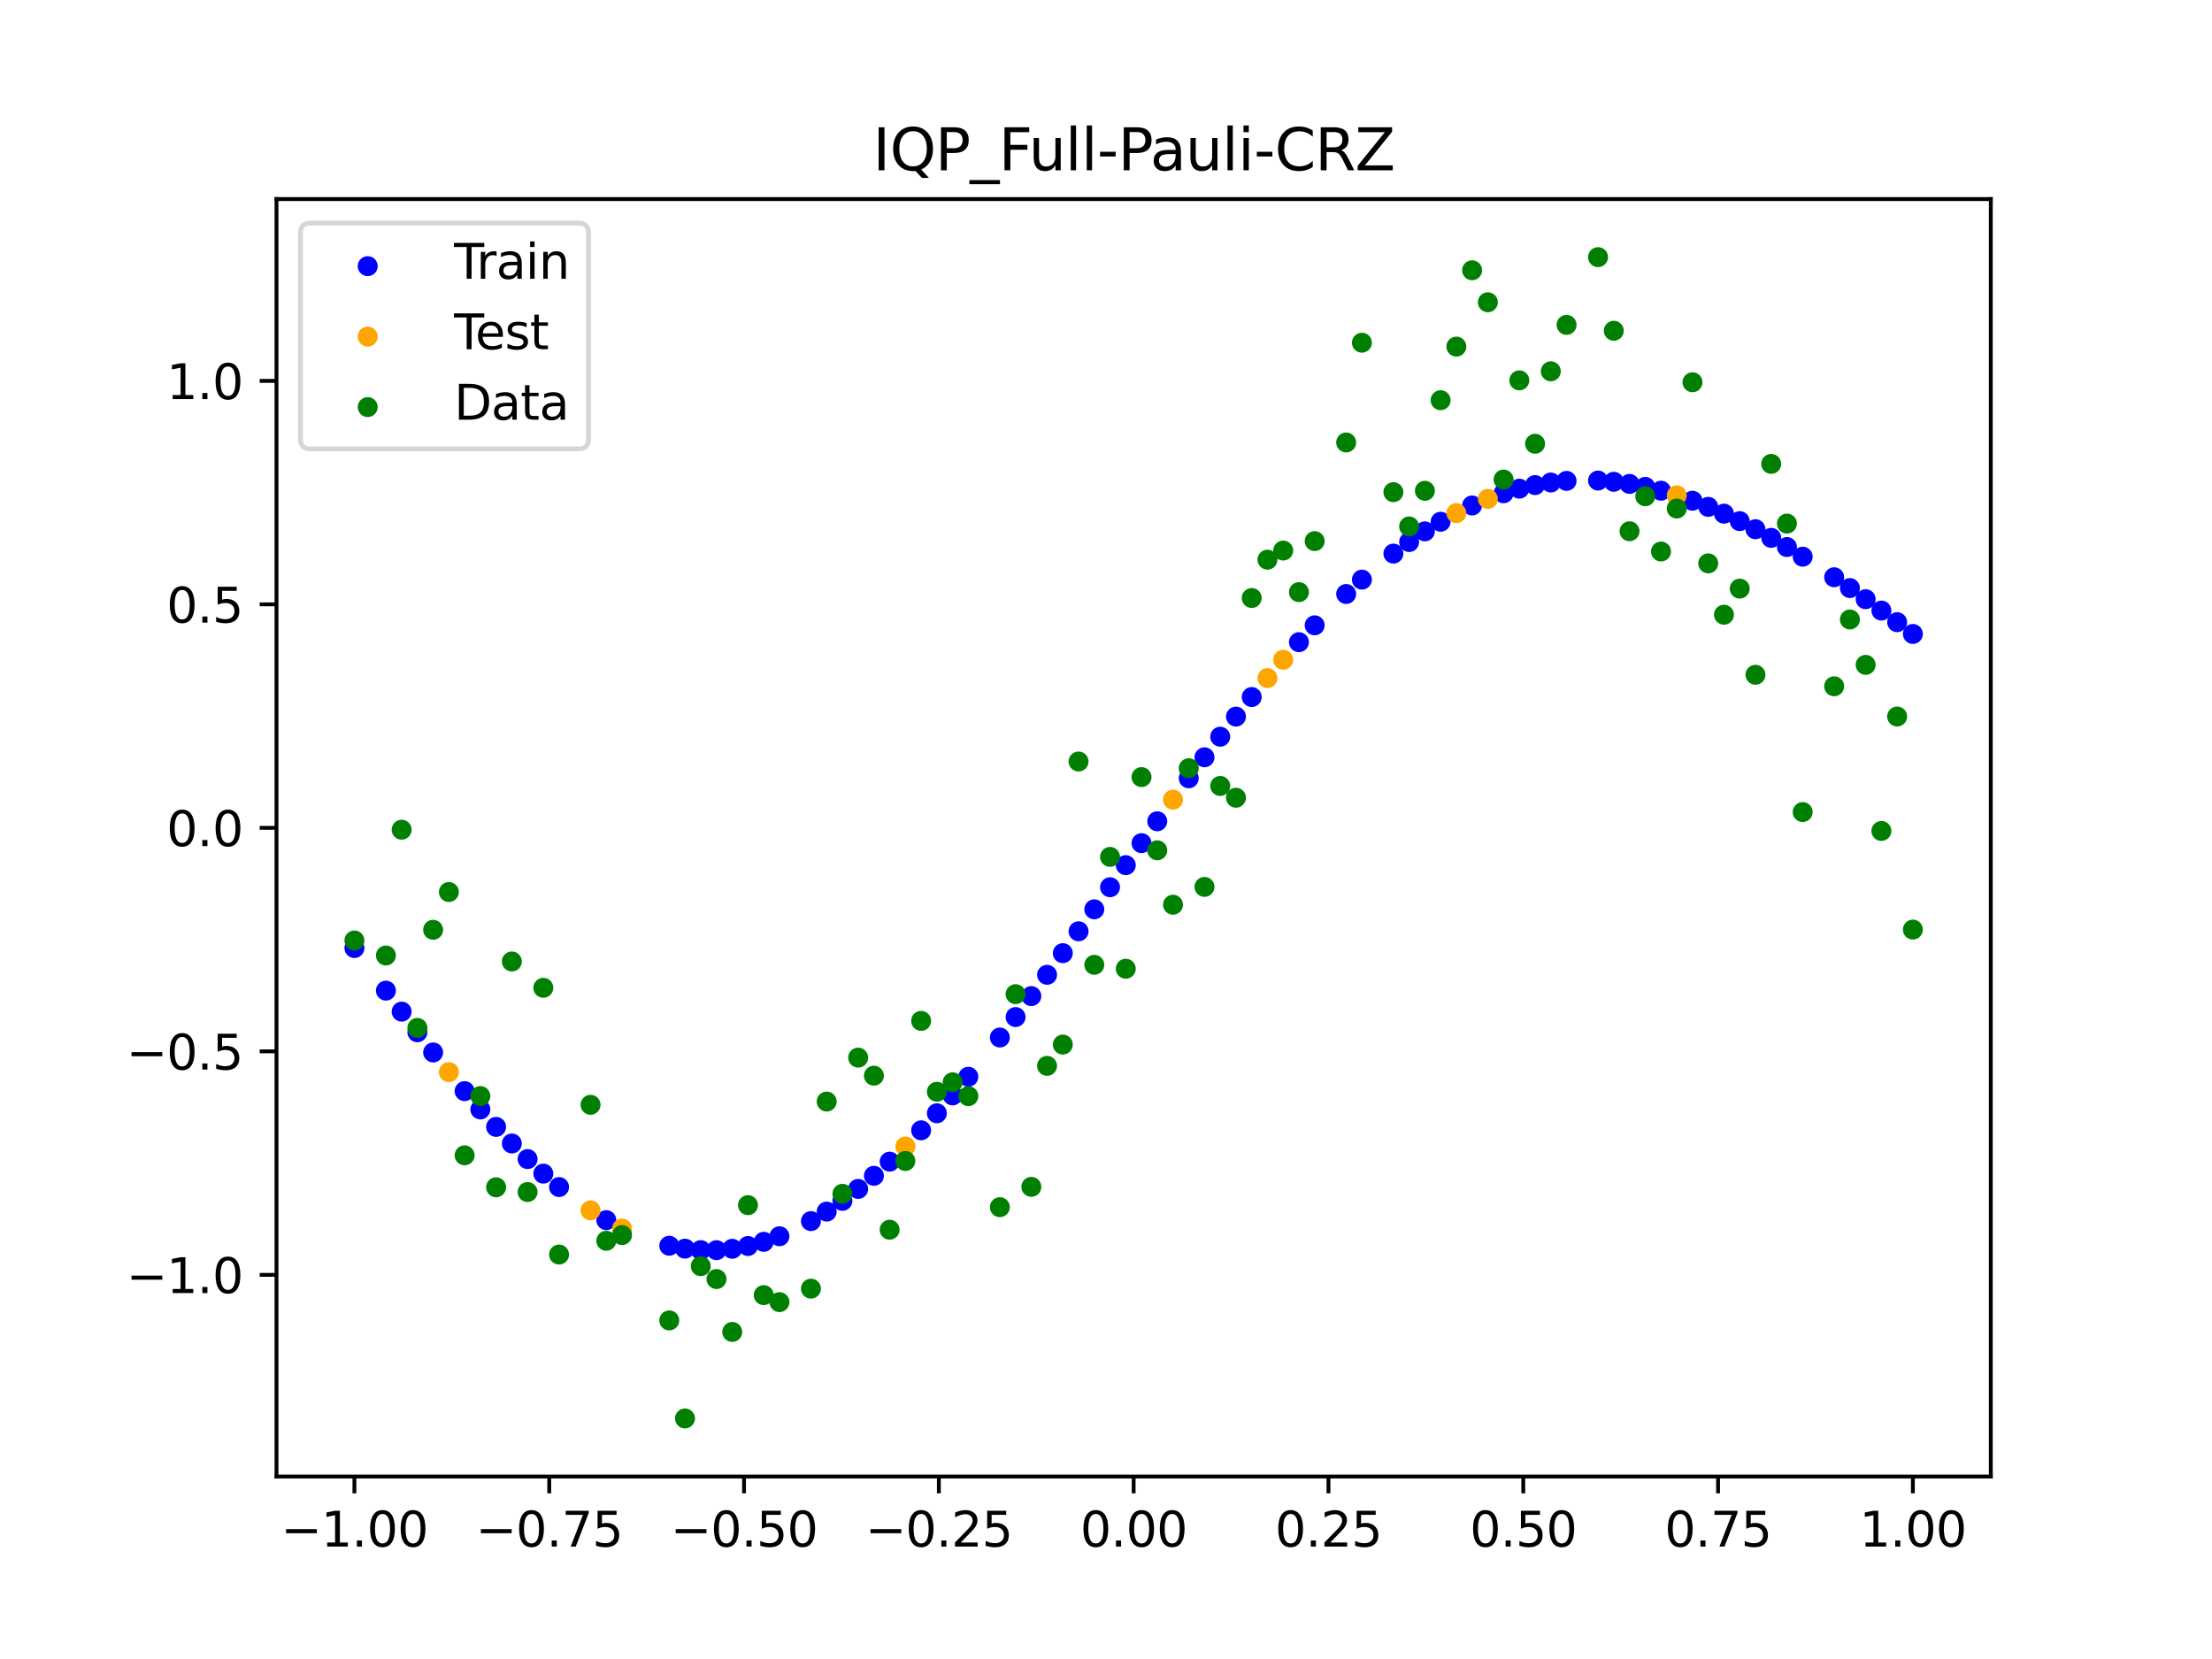 <?xml version="1.0" encoding="utf-8" standalone="no"?>
<!DOCTYPE svg PUBLIC "-//W3C//DTD SVG 1.1//EN"
  "http://www.w3.org/Graphics/SVG/1.1/DTD/svg11.dtd">
<svg xmlns:xlink="http://www.w3.org/1999/xlink" width="460.8pt" height="345.6pt" viewBox="0 0 460.8 345.6" xmlns="http://www.w3.org/2000/svg" version="1.1">
 <defs>
  <style type="text/css">*{stroke-linejoin: round; stroke-linecap: butt}</style>
 </defs>
 <g id="figure_1">
  <g id="patch_1">
   <path d="M 0 345.6 
L 460.8 345.6 
L 460.8 0 
L 0 0 
z
" style="fill: #ffffff"/>
  </g>
  <g id="axes_1">
   <g id="patch_2">
    <path d="M 57.6 307.584 
L 414.72 307.584 
L 414.72 41.472 
L 57.6 41.472 
z
" style="fill: #ffffff"/>
   </g>
   <g id="PathCollection_1">
    <defs>
     <path id="m064c0d315a" d="M 0 1.581 
C 0.419 1.581 0.822 1.415 1.118 1.118 
C 1.415 0.822 1.581 0.419 1.581 0 
C 1.581 -0.419 1.415 -0.822 1.118 -1.118 
C 0.822 -1.415 0.419 -1.581 0 -1.581 
C -0.419 -1.581 -0.822 -1.415 -1.118 -1.118 
C -1.415 -0.822 -1.581 -0.419 -1.581 0 
C -1.581 0.419 -1.415 0.822 -1.118 1.118 
C -0.822 1.415 -0.419 1.581 0 1.581 
z
" style="stroke: #0000ff"/>
    </defs>
    <g clip-path="url(#pc59beef807)">
     <use xlink:href="#m064c0d315a" x="178.772" y="247.67" style="fill: #0000ff; stroke: #0000ff"/>
     <use xlink:href="#m064c0d315a" x="234.52" y="180.228" style="fill: #0000ff; stroke: #0000ff"/>
     <use xlink:href="#m064c0d315a" x="142.699" y="260.117" style="fill: #0000ff; stroke: #0000ff"/>
     <use xlink:href="#m064c0d315a" x="336.18" y="100.363" style="fill: #0000ff; stroke: #0000ff"/>
     <use xlink:href="#m064c0d315a" x="198.448" y="228.191" style="fill: #0000ff; stroke: #0000ff"/>
     <use xlink:href="#m064c0d315a" x="80.391" y="206.367" style="fill: #0000ff; stroke: #0000ff"/>
     <use xlink:href="#m064c0d315a" x="382.091" y="120.249" style="fill: #0000ff; stroke: #0000ff"/>
     <use xlink:href="#m064c0d315a" x="391.929" y="127.194" style="fill: #0000ff; stroke: #0000ff"/>
     <use xlink:href="#m064c0d315a" x="106.626" y="238.206" style="fill: #0000ff; stroke: #0000ff"/>
     <use xlink:href="#m064c0d315a" x="300.107" y="108.688" style="fill: #0000ff; stroke: #0000ff"/>
     <use xlink:href="#m064c0d315a" x="159.096" y="258.695" style="fill: #0000ff; stroke: #0000ff"/>
     <use xlink:href="#m064c0d315a" x="368.973" y="112.046" style="fill: #0000ff; stroke: #0000ff"/>
     <use xlink:href="#m064c0d315a" x="319.783" y="101.053" style="fill: #0000ff; stroke: #0000ff"/>
     <use xlink:href="#m064c0d315a" x="113.185" y="244.487" style="fill: #0000ff; stroke: #0000ff"/>
     <use xlink:href="#m064c0d315a" x="398.487" y="132.065" style="fill: #0000ff; stroke: #0000ff"/>
     <use xlink:href="#m064c0d315a" x="155.816" y="259.567" style="fill: #0000ff; stroke: #0000ff"/>
     <use xlink:href="#m064c0d315a" x="355.856" y="105.587" style="fill: #0000ff; stroke: #0000ff"/>
     <use xlink:href="#m064c0d315a" x="211.565" y="211.867" style="fill: #0000ff; stroke: #0000ff"/>
     <use xlink:href="#m064c0d315a" x="126.302" y="254.179" style="fill: #0000ff; stroke: #0000ff"/>
     <use xlink:href="#m064c0d315a" x="254.196" y="153.47" style="fill: #0000ff; stroke: #0000ff"/>
     <use xlink:href="#m064c0d315a" x="270.593" y="133.775" style="fill: #0000ff; stroke: #0000ff"/>
     <use xlink:href="#m064c0d315a" x="346.018" y="102.223" style="fill: #0000ff; stroke: #0000ff"/>
     <use xlink:href="#m064c0d315a" x="290.269" y="115.325" style="fill: #0000ff; stroke: #0000ff"/>
     <use xlink:href="#m064c0d315a" x="339.459" y="100.805" style="fill: #0000ff; stroke: #0000ff"/>
     <use xlink:href="#m064c0d315a" x="241.079" y="171.089" style="fill: #0000ff; stroke: #0000ff"/>
     <use xlink:href="#m064c0d315a" x="208.286" y="216.132" style="fill: #0000ff; stroke: #0000ff"/>
     <use xlink:href="#m064c0d315a" x="195.168" y="231.914" style="fill: #0000ff; stroke: #0000ff"/>
     <use xlink:href="#m064c0d315a" x="273.872" y="130.263" style="fill: #0000ff; stroke: #0000ff"/>
     <use xlink:href="#m064c0d315a" x="306.666" y="105.3" style="fill: #0000ff; stroke: #0000ff"/>
     <use xlink:href="#m064c0d315a" x="362.415" y="108.562" style="fill: #0000ff; stroke: #0000ff"/>
     <use xlink:href="#m064c0d315a" x="172.213" y="252.397" style="fill: #0000ff; stroke: #0000ff"/>
     <use xlink:href="#m064c0d315a" x="109.905" y="241.456" style="fill: #0000ff; stroke: #0000ff"/>
     <use xlink:href="#m064c0d315a" x="326.342" y="100.179" style="fill: #0000ff; stroke: #0000ff"/>
     <use xlink:href="#m064c0d315a" x="185.33" y="241.994" style="fill: #0000ff; stroke: #0000ff"/>
     <use xlink:href="#m064c0d315a" x="86.95" y="215.04" style="fill: #0000ff; stroke: #0000ff"/>
     <use xlink:href="#m064c0d315a" x="182.051" y="244.945" style="fill: #0000ff; stroke: #0000ff"/>
     <use xlink:href="#m064c0d315a" x="214.844" y="207.507" style="fill: #0000ff; stroke: #0000ff"/>
     <use xlink:href="#m064c0d315a" x="385.37" y="122.504" style="fill: #0000ff; stroke: #0000ff"/>
     <use xlink:href="#m064c0d315a" x="280.431" y="123.74" style="fill: #0000ff; stroke: #0000ff"/>
     <use xlink:href="#m064c0d315a" x="73.833" y="197.495" style="fill: #0000ff; stroke: #0000ff"/>
     <use xlink:href="#m064c0d315a" x="90.229" y="219.247" style="fill: #0000ff; stroke: #0000ff"/>
     <use xlink:href="#m064c0d315a" x="316.504" y="101.8" style="fill: #0000ff; stroke: #0000ff"/>
     <use xlink:href="#m064c0d315a" x="83.671" y="210.739" style="fill: #0000ff; stroke: #0000ff"/>
     <use xlink:href="#m064c0d315a" x="227.962" y="189.427" style="fill: #0000ff; stroke: #0000ff"/>
     <use xlink:href="#m064c0d315a" x="342.739" y="101.427" style="fill: #0000ff; stroke: #0000ff"/>
     <use xlink:href="#m064c0d315a" x="313.224" y="102.755" style="fill: #0000ff; stroke: #0000ff"/>
     <use xlink:href="#m064c0d315a" x="221.403" y="198.563" style="fill: #0000ff; stroke: #0000ff"/>
     <use xlink:href="#m064c0d315a" x="293.548" y="112.909" style="fill: #0000ff; stroke: #0000ff"/>
     <use xlink:href="#m064c0d315a" x="247.638" y="162.132" style="fill: #0000ff; stroke: #0000ff"/>
     <use xlink:href="#m064c0d315a" x="139.42" y="259.512" style="fill: #0000ff; stroke: #0000ff"/>
     <use xlink:href="#m064c0d315a" x="96.788" y="227.304" style="fill: #0000ff; stroke: #0000ff"/>
     <use xlink:href="#m064c0d315a" x="201.727" y="224.309" style="fill: #0000ff; stroke: #0000ff"/>
     <use xlink:href="#m064c0d315a" x="152.537" y="260.149" style="fill: #0000ff; stroke: #0000ff"/>
     <use xlink:href="#m064c0d315a" x="323.062" y="100.514" style="fill: #0000ff; stroke: #0000ff"/>
     <use xlink:href="#m064c0d315a" x="168.934" y="254.379" style="fill: #0000ff; stroke: #0000ff"/>
     <use xlink:href="#m064c0d315a" x="231.241" y="184.827" style="fill: #0000ff; stroke: #0000ff"/>
     <use xlink:href="#m064c0d315a" x="257.476" y="149.283" style="fill: #0000ff; stroke: #0000ff"/>
     <use xlink:href="#m064c0d315a" x="296.828" y="110.696" style="fill: #0000ff; stroke: #0000ff"/>
     <use xlink:href="#m064c0d315a" x="250.917" y="157.757" style="fill: #0000ff; stroke: #0000ff"/>
     <use xlink:href="#m064c0d315a" x="100.067" y="231.113" style="fill: #0000ff; stroke: #0000ff"/>
     <use xlink:href="#m064c0d315a" x="283.71" y="120.746" style="fill: #0000ff; stroke: #0000ff"/>
     <use xlink:href="#m064c0d315a" x="103.347" y="234.753" style="fill: #0000ff; stroke: #0000ff"/>
     <use xlink:href="#m064c0d315a" x="224.682" y="194.011" style="fill: #0000ff; stroke: #0000ff"/>
     <use xlink:href="#m064c0d315a" x="116.464" y="247.288" style="fill: #0000ff; stroke: #0000ff"/>
     <use xlink:href="#m064c0d315a" x="365.694" y="110.245" style="fill: #0000ff; stroke: #0000ff"/>
     <use xlink:href="#m064c0d315a" x="191.889" y="235.466" style="fill: #0000ff; stroke: #0000ff"/>
     <use xlink:href="#m064c0d315a" x="332.9" y="100.108" style="fill: #0000ff; stroke: #0000ff"/>
     <use xlink:href="#m064c0d315a" x="352.577" y="104.311" style="fill: #0000ff; stroke: #0000ff"/>
     <use xlink:href="#m064c0d315a" x="237.8" y="175.643" style="fill: #0000ff; stroke: #0000ff"/>
     <use xlink:href="#m064c0d315a" x="218.124" y="203.067" style="fill: #0000ff; stroke: #0000ff"/>
     <use xlink:href="#m064c0d315a" x="175.492" y="250.157" style="fill: #0000ff; stroke: #0000ff"/>
     <use xlink:href="#m064c0d315a" x="375.532" y="115.966" style="fill: #0000ff; stroke: #0000ff"/>
     <use xlink:href="#m064c0d315a" x="388.649" y="124.822" style="fill: #0000ff; stroke: #0000ff"/>
     <use xlink:href="#m064c0d315a" x="372.253" y="113.956" style="fill: #0000ff; stroke: #0000ff"/>
     <use xlink:href="#m064c0d315a" x="395.208" y="129.611" style="fill: #0000ff; stroke: #0000ff"/>
     <use xlink:href="#m064c0d315a" x="359.135" y="107.007" style="fill: #0000ff; stroke: #0000ff"/>
     <use xlink:href="#m064c0d315a" x="149.258" y="260.435" style="fill: #0000ff; stroke: #0000ff"/>
     <use xlink:href="#m064c0d315a" x="162.375" y="257.535" style="fill: #0000ff; stroke: #0000ff"/>
     <use xlink:href="#m064c0d315a" x="145.978" y="260.425" style="fill: #0000ff; stroke: #0000ff"/>
     <use xlink:href="#m064c0d315a" x="260.755" y="145.208" style="fill: #0000ff; stroke: #0000ff"/>
    </g>
   </g>
   <g id="PathCollection_2">
    <defs>
     <path id="mea96097a00" d="M 0 1.581 
C 0.419 1.581 0.822 1.415 1.118 1.118 
C 1.415 0.822 1.581 0.419 1.581 0 
C 1.581 -0.419 1.415 -0.822 1.118 -1.118 
C 0.822 -1.415 0.419 -1.581 0 -1.581 
C -0.419 -1.581 -0.822 -1.415 -1.118 -1.118 
C -1.415 -0.822 -1.581 -0.419 -1.581 0 
C -1.581 0.419 -1.415 0.822 -1.118 1.118 
C -0.822 1.415 -0.419 1.581 0 1.581 
z
" style="stroke: #ffa500"/>
    </defs>
    <g clip-path="url(#pc59beef807)">
     <use xlink:href="#mea96097a00" x="303.386" y="106.889" style="fill: #ffa500; stroke: #ffa500"/>
     <use xlink:href="#mea96097a00" x="309.945" y="103.922" style="fill: #ffa500; stroke: #ffa500"/>
     <use xlink:href="#mea96097a00" x="349.297" y="103.187" style="fill: #ffa500; stroke: #ffa500"/>
     <use xlink:href="#mea96097a00" x="129.581" y="255.94" style="fill: #ffa500; stroke: #ffa500"/>
     <use xlink:href="#mea96097a00" x="264.034" y="141.258" style="fill: #ffa500; stroke: #ffa500"/>
     <use xlink:href="#mea96097a00" x="267.314" y="137.444" style="fill: #ffa500; stroke: #ffa500"/>
     <use xlink:href="#mea96097a00" x="123.023" y="252.144" style="fill: #ffa500; stroke: #ffa500"/>
     <use xlink:href="#mea96097a00" x="244.358" y="166.581" style="fill: #ffa500; stroke: #ffa500"/>
     <use xlink:href="#mea96097a00" x="188.61" y="238.83" style="fill: #ffa500; stroke: #ffa500"/>
     <use xlink:href="#mea96097a00" x="93.509" y="223.342" style="fill: #ffa500; stroke: #ffa500"/>
    </g>
   </g>
   <g id="PathCollection_3">
    <defs>
     <path id="m534443c1fe" d="M 0 1.581 
C 0.419 1.581 0.822 1.415 1.118 1.118 
C 1.415 0.822 1.581 0.419 1.581 0 
C 1.581 -0.419 1.415 -0.822 1.118 -1.118 
C 0.822 -1.415 0.419 -1.581 0 -1.581 
C -0.419 -1.581 -0.822 -1.415 -1.118 -1.118 
C -1.415 -0.822 -1.581 -0.419 -1.581 0 
C -1.581 0.419 -1.415 0.822 -1.118 1.118 
C -0.822 1.415 -0.419 1.581 0 1.581 
z
" style="stroke: #008000"/>
    </defs>
    <g clip-path="url(#pc59beef807)">
     <use xlink:href="#m534443c1fe" x="178.772" y="220.323" style="fill: #008000; stroke: #008000"/>
     <use xlink:href="#m534443c1fe" x="234.52" y="201.804" style="fill: #008000; stroke: #008000"/>
     <use xlink:href="#m534443c1fe" x="142.699" y="295.488" style="fill: #008000; stroke: #008000"/>
     <use xlink:href="#m534443c1fe" x="336.18" y="68.903" style="fill: #008000; stroke: #008000"/>
     <use xlink:href="#m534443c1fe" x="198.448" y="225.464" style="fill: #008000; stroke: #008000"/>
     <use xlink:href="#m534443c1fe" x="80.391" y="199.045" style="fill: #008000; stroke: #008000"/>
     <use xlink:href="#m534443c1fe" x="382.091" y="142.966" style="fill: #008000; stroke: #008000"/>
     <use xlink:href="#m534443c1fe" x="391.929" y="173.105" style="fill: #008000; stroke: #008000"/>
     <use xlink:href="#m534443c1fe" x="106.626" y="200.292" style="fill: #008000; stroke: #008000"/>
     <use xlink:href="#m534443c1fe" x="300.107" y="83.37" style="fill: #008000; stroke: #008000"/>
     <use xlink:href="#m534443c1fe" x="159.096" y="269.794" style="fill: #008000; stroke: #008000"/>
     <use xlink:href="#m534443c1fe" x="368.973" y="96.637" style="fill: #008000; stroke: #008000"/>
     <use xlink:href="#m534443c1fe" x="319.783" y="92.44" style="fill: #008000; stroke: #008000"/>
     <use xlink:href="#m534443c1fe" x="113.185" y="205.778" style="fill: #008000; stroke: #008000"/>
     <use xlink:href="#m534443c1fe" x="398.487" y="193.648" style="fill: #008000; stroke: #008000"/>
     <use xlink:href="#m534443c1fe" x="155.816" y="251.055" style="fill: #008000; stroke: #008000"/>
     <use xlink:href="#m534443c1fe" x="355.856" y="117.359" style="fill: #008000; stroke: #008000"/>
     <use xlink:href="#m534443c1fe" x="211.565" y="207.101" style="fill: #008000; stroke: #008000"/>
     <use xlink:href="#m534443c1fe" x="126.302" y="258.48" style="fill: #008000; stroke: #008000"/>
     <use xlink:href="#m534443c1fe" x="254.196" y="163.728" style="fill: #008000; stroke: #008000"/>
     <use xlink:href="#m534443c1fe" x="270.593" y="123.348" style="fill: #008000; stroke: #008000"/>
     <use xlink:href="#m534443c1fe" x="346.018" y="114.889" style="fill: #008000; stroke: #008000"/>
     <use xlink:href="#m534443c1fe" x="290.269" y="102.528" style="fill: #008000; stroke: #008000"/>
     <use xlink:href="#m534443c1fe" x="339.459" y="110.666" style="fill: #008000; stroke: #008000"/>
     <use xlink:href="#m534443c1fe" x="241.079" y="177.133" style="fill: #008000; stroke: #008000"/>
     <use xlink:href="#m534443c1fe" x="208.286" y="251.477" style="fill: #008000; stroke: #008000"/>
     <use xlink:href="#m534443c1fe" x="195.168" y="227.437" style="fill: #008000; stroke: #008000"/>
     <use xlink:href="#m534443c1fe" x="273.872" y="112.721" style="fill: #008000; stroke: #008000"/>
     <use xlink:href="#m534443c1fe" x="306.666" y="56.303" style="fill: #008000; stroke: #008000"/>
     <use xlink:href="#m534443c1fe" x="362.415" y="122.619" style="fill: #008000; stroke: #008000"/>
     <use xlink:href="#m534443c1fe" x="172.213" y="229.472" style="fill: #008000; stroke: #008000"/>
     <use xlink:href="#m534443c1fe" x="109.905" y="248.318" style="fill: #008000; stroke: #008000"/>
     <use xlink:href="#m534443c1fe" x="326.342" y="67.676" style="fill: #008000; stroke: #008000"/>
     <use xlink:href="#m534443c1fe" x="185.33" y="256.174" style="fill: #008000; stroke: #008000"/>
     <use xlink:href="#m534443c1fe" x="86.95" y="214.136" style="fill: #008000; stroke: #008000"/>
     <use xlink:href="#m534443c1fe" x="182.051" y="224.084" style="fill: #008000; stroke: #008000"/>
     <use xlink:href="#m534443c1fe" x="214.844" y="247.244" style="fill: #008000; stroke: #008000"/>
     <use xlink:href="#m534443c1fe" x="385.37" y="129.05" style="fill: #008000; stroke: #008000"/>
     <use xlink:href="#m534443c1fe" x="280.431" y="92.177" style="fill: #008000; stroke: #008000"/>
     <use xlink:href="#m534443c1fe" x="73.833" y="195.919" style="fill: #008000; stroke: #008000"/>
     <use xlink:href="#m534443c1fe" x="90.229" y="193.694" style="fill: #008000; stroke: #008000"/>
     <use xlink:href="#m534443c1fe" x="316.504" y="79.238" style="fill: #008000; stroke: #008000"/>
     <use xlink:href="#m534443c1fe" x="83.671" y="172.844" style="fill: #008000; stroke: #008000"/>
     <use xlink:href="#m534443c1fe" x="227.962" y="200.985" style="fill: #008000; stroke: #008000"/>
     <use xlink:href="#m534443c1fe" x="342.739" y="103.379" style="fill: #008000; stroke: #008000"/>
     <use xlink:href="#m534443c1fe" x="313.224" y="99.894" style="fill: #008000; stroke: #008000"/>
     <use xlink:href="#m534443c1fe" x="221.403" y="217.604" style="fill: #008000; stroke: #008000"/>
     <use xlink:href="#m534443c1fe" x="293.548" y="109.667" style="fill: #008000; stroke: #008000"/>
     <use xlink:href="#m534443c1fe" x="247.638" y="160.036" style="fill: #008000; stroke: #008000"/>
     <use xlink:href="#m534443c1fe" x="139.42" y="275.069" style="fill: #008000; stroke: #008000"/>
     <use xlink:href="#m534443c1fe" x="96.788" y="240.675" style="fill: #008000; stroke: #008000"/>
     <use xlink:href="#m534443c1fe" x="201.727" y="228.344" style="fill: #008000; stroke: #008000"/>
     <use xlink:href="#m534443c1fe" x="152.537" y="277.466" style="fill: #008000; stroke: #008000"/>
     <use xlink:href="#m534443c1fe" x="323.062" y="77.352" style="fill: #008000; stroke: #008000"/>
     <use xlink:href="#m534443c1fe" x="168.934" y="268.453" style="fill: #008000; stroke: #008000"/>
     <use xlink:href="#m534443c1fe" x="231.241" y="178.506" style="fill: #008000; stroke: #008000"/>
     <use xlink:href="#m534443c1fe" x="257.476" y="166.181" style="fill: #008000; stroke: #008000"/>
     <use xlink:href="#m534443c1fe" x="296.828" y="102.245" style="fill: #008000; stroke: #008000"/>
     <use xlink:href="#m534443c1fe" x="250.917" y="184.756" style="fill: #008000; stroke: #008000"/>
     <use xlink:href="#m534443c1fe" x="100.067" y="228.327" style="fill: #008000; stroke: #008000"/>
     <use xlink:href="#m534443c1fe" x="283.71" y="71.389" style="fill: #008000; stroke: #008000"/>
     <use xlink:href="#m534443c1fe" x="103.347" y="247.332" style="fill: #008000; stroke: #008000"/>
     <use xlink:href="#m534443c1fe" x="224.682" y="158.638" style="fill: #008000; stroke: #008000"/>
     <use xlink:href="#m534443c1fe" x="116.464" y="261.345" style="fill: #008000; stroke: #008000"/>
     <use xlink:href="#m534443c1fe" x="365.694" y="140.566" style="fill: #008000; stroke: #008000"/>
     <use xlink:href="#m534443c1fe" x="191.889" y="212.67" style="fill: #008000; stroke: #008000"/>
     <use xlink:href="#m534443c1fe" x="332.9" y="53.568" style="fill: #008000; stroke: #008000"/>
     <use xlink:href="#m534443c1fe" x="352.577" y="79.631" style="fill: #008000; stroke: #008000"/>
     <use xlink:href="#m534443c1fe" x="237.8" y="161.882" style="fill: #008000; stroke: #008000"/>
     <use xlink:href="#m534443c1fe" x="218.124" y="222.035" style="fill: #008000; stroke: #008000"/>
     <use xlink:href="#m534443c1fe" x="175.492" y="248.692" style="fill: #008000; stroke: #008000"/>
     <use xlink:href="#m534443c1fe" x="375.532" y="169.168" style="fill: #008000; stroke: #008000"/>
     <use xlink:href="#m534443c1fe" x="388.649" y="138.503" style="fill: #008000; stroke: #008000"/>
     <use xlink:href="#m534443c1fe" x="372.253" y="109.071" style="fill: #008000; stroke: #008000"/>
     <use xlink:href="#m534443c1fe" x="395.208" y="149.26" style="fill: #008000; stroke: #008000"/>
     <use xlink:href="#m534443c1fe" x="359.135" y="128.053" style="fill: #008000; stroke: #008000"/>
     <use xlink:href="#m534443c1fe" x="149.258" y="266.448" style="fill: #008000; stroke: #008000"/>
     <use xlink:href="#m534443c1fe" x="162.375" y="271.254" style="fill: #008000; stroke: #008000"/>
     <use xlink:href="#m534443c1fe" x="145.978" y="263.762" style="fill: #008000; stroke: #008000"/>
     <use xlink:href="#m534443c1fe" x="260.755" y="124.573" style="fill: #008000; stroke: #008000"/>
    </g>
   </g>
   <g id="PathCollection_4">
    <g clip-path="url(#pc59beef807)">
     <use xlink:href="#m534443c1fe" x="303.386" y="72.202" style="fill: #008000; stroke: #008000"/>
     <use xlink:href="#m534443c1fe" x="309.945" y="62.968" style="fill: #008000; stroke: #008000"/>
     <use xlink:href="#m534443c1fe" x="349.297" y="105.934" style="fill: #008000; stroke: #008000"/>
     <use xlink:href="#m534443c1fe" x="129.581" y="257.284" style="fill: #008000; stroke: #008000"/>
     <use xlink:href="#m534443c1fe" x="264.034" y="116.589" style="fill: #008000; stroke: #008000"/>
     <use xlink:href="#m534443c1fe" x="267.314" y="114.688" style="fill: #008000; stroke: #008000"/>
     <use xlink:href="#m534443c1fe" x="123.023" y="230.152" style="fill: #008000; stroke: #008000"/>
     <use xlink:href="#m534443c1fe" x="244.358" y="188.47" style="fill: #008000; stroke: #008000"/>
     <use xlink:href="#m534443c1fe" x="188.61" y="241.853" style="fill: #008000; stroke: #008000"/>
     <use xlink:href="#m534443c1fe" x="93.509" y="185.824" style="fill: #008000; stroke: #008000"/>
    </g>
   </g>
   <g id="matplotlib.axis_1">
    <g id="xtick_1">
     <g id="line2d_1">
      <defs>
       <path id="mcb9ab4f057" d="M 0 0 
L 0 3.5 
" style="stroke: #000000; stroke-width: 0.8"/>
      </defs>
      <g>
       <use xlink:href="#mcb9ab4f057" x="73.833" y="307.584" style="stroke: #000000; stroke-width: 0.8"/>
      </g>
     </g>
     <g id="text_1">
      <!-- −1.00 -->
      <g transform="translate(58.51 322.182) scale(0.1 -0.1)">
       <defs>
        <path id="DejaVuSans-2212" d="M 678 2272 
L 4684 2272 
L 4684 1741 
L 678 1741 
L 678 2272 
z
" transform="scale(0.016)"/>
        <path id="DejaVuSans-31" d="M 794 531 
L 1825 531 
L 1825 4091 
L 703 3866 
L 703 4441 
L 1819 4666 
L 2450 4666 
L 2450 531 
L 3481 531 
L 3481 0 
L 794 0 
L 794 531 
z
" transform="scale(0.016)"/>
        <path id="DejaVuSans-2e" d="M 684 794 
L 1344 794 
L 1344 0 
L 684 0 
L 684 794 
z
" transform="scale(0.016)"/>
        <path id="DejaVuSans-30" d="M 2034 4250 
Q 1547 4250 1301 3770 
Q 1056 3291 1056 2328 
Q 1056 1369 1301 889 
Q 1547 409 2034 409 
Q 2525 409 2770 889 
Q 3016 1369 3016 2328 
Q 3016 3291 2770 3770 
Q 2525 4250 2034 4250 
z
M 2034 4750 
Q 2819 4750 3233 4129 
Q 3647 3509 3647 2328 
Q 3647 1150 3233 529 
Q 2819 -91 2034 -91 
Q 1250 -91 836 529 
Q 422 1150 422 2328 
Q 422 3509 836 4129 
Q 1250 4750 2034 4750 
z
" transform="scale(0.016)"/>
       </defs>
       <use xlink:href="#DejaVuSans-2212"/>
       <use xlink:href="#DejaVuSans-31" x="83.789"/>
       <use xlink:href="#DejaVuSans-2e" x="147.412"/>
       <use xlink:href="#DejaVuSans-30" x="179.199"/>
       <use xlink:href="#DejaVuSans-30" x="242.822"/>
      </g>
     </g>
    </g>
    <g id="xtick_2">
     <g id="line2d_2">
      <g>
       <use xlink:href="#mcb9ab4f057" x="114.415" y="307.584" style="stroke: #000000; stroke-width: 0.8"/>
      </g>
     </g>
     <g id="text_2">
      <!-- −0.75 -->
      <g transform="translate(99.092 322.182) scale(0.1 -0.1)">
       <defs>
        <path id="DejaVuSans-37" d="M 525 4666 
L 3525 4666 
L 3525 4397 
L 1831 0 
L 1172 0 
L 2766 4134 
L 525 4134 
L 525 4666 
z
" transform="scale(0.016)"/>
        <path id="DejaVuSans-35" d="M 691 4666 
L 3169 4666 
L 3169 4134 
L 1269 4134 
L 1269 2991 
Q 1406 3038 1543 3061 
Q 1681 3084 1819 3084 
Q 2600 3084 3056 2656 
Q 3513 2228 3513 1497 
Q 3513 744 3044 326 
Q 2575 -91 1722 -91 
Q 1428 -91 1123 -41 
Q 819 9 494 109 
L 494 744 
Q 775 591 1075 516 
Q 1375 441 1709 441 
Q 2250 441 2565 725 
Q 2881 1009 2881 1497 
Q 2881 1984 2565 2268 
Q 2250 2553 1709 2553 
Q 1456 2553 1204 2497 
Q 953 2441 691 2322 
L 691 4666 
z
" transform="scale(0.016)"/>
       </defs>
       <use xlink:href="#DejaVuSans-2212"/>
       <use xlink:href="#DejaVuSans-30" x="83.789"/>
       <use xlink:href="#DejaVuSans-2e" x="147.412"/>
       <use xlink:href="#DejaVuSans-37" x="179.199"/>
       <use xlink:href="#DejaVuSans-35" x="242.822"/>
      </g>
     </g>
    </g>
    <g id="xtick_3">
     <g id="line2d_3">
      <g>
       <use xlink:href="#mcb9ab4f057" x="154.996" y="307.584" style="stroke: #000000; stroke-width: 0.8"/>
      </g>
     </g>
     <g id="text_3">
      <!-- −0.50 -->
      <g transform="translate(139.674 322.182) scale(0.1 -0.1)">
       <use xlink:href="#DejaVuSans-2212"/>
       <use xlink:href="#DejaVuSans-30" x="83.789"/>
       <use xlink:href="#DejaVuSans-2e" x="147.412"/>
       <use xlink:href="#DejaVuSans-35" x="179.199"/>
       <use xlink:href="#DejaVuSans-30" x="242.822"/>
      </g>
     </g>
    </g>
    <g id="xtick_4">
     <g id="line2d_4">
      <g>
       <use xlink:href="#mcb9ab4f057" x="195.578" y="307.584" style="stroke: #000000; stroke-width: 0.8"/>
      </g>
     </g>
     <g id="text_4">
      <!-- −0.25 -->
      <g transform="translate(180.256 322.182) scale(0.1 -0.1)">
       <defs>
        <path id="DejaVuSans-32" d="M 1228 531 
L 3431 531 
L 3431 0 
L 469 0 
L 469 531 
Q 828 903 1448 1529 
Q 2069 2156 2228 2338 
Q 2531 2678 2651 2914 
Q 2772 3150 2772 3378 
Q 2772 3750 2511 3984 
Q 2250 4219 1831 4219 
Q 1534 4219 1204 4116 
Q 875 4013 500 3803 
L 500 4441 
Q 881 4594 1212 4672 
Q 1544 4750 1819 4750 
Q 2544 4750 2975 4387 
Q 3406 4025 3406 3419 
Q 3406 3131 3298 2873 
Q 3191 2616 2906 2266 
Q 2828 2175 2409 1742 
Q 1991 1309 1228 531 
z
" transform="scale(0.016)"/>
       </defs>
       <use xlink:href="#DejaVuSans-2212"/>
       <use xlink:href="#DejaVuSans-30" x="83.789"/>
       <use xlink:href="#DejaVuSans-2e" x="147.412"/>
       <use xlink:href="#DejaVuSans-32" x="179.199"/>
       <use xlink:href="#DejaVuSans-35" x="242.822"/>
      </g>
     </g>
    </g>
    <g id="xtick_5">
     <g id="line2d_5">
      <g>
       <use xlink:href="#mcb9ab4f057" x="236.16" y="307.584" style="stroke: #000000; stroke-width: 0.8"/>
      </g>
     </g>
     <g id="text_5">
      <!-- 0.00 -->
      <g transform="translate(225.027 322.182) scale(0.1 -0.1)">
       <use xlink:href="#DejaVuSans-30"/>
       <use xlink:href="#DejaVuSans-2e" x="63.623"/>
       <use xlink:href="#DejaVuSans-30" x="95.41"/>
       <use xlink:href="#DejaVuSans-30" x="159.033"/>
      </g>
     </g>
    </g>
    <g id="xtick_6">
     <g id="line2d_6">
      <g>
       <use xlink:href="#mcb9ab4f057" x="276.742" y="307.584" style="stroke: #000000; stroke-width: 0.8"/>
      </g>
     </g>
     <g id="text_6">
      <!-- 0.25 -->
      <g transform="translate(265.609 322.182) scale(0.1 -0.1)">
       <use xlink:href="#DejaVuSans-30"/>
       <use xlink:href="#DejaVuSans-2e" x="63.623"/>
       <use xlink:href="#DejaVuSans-32" x="95.41"/>
       <use xlink:href="#DejaVuSans-35" x="159.033"/>
      </g>
     </g>
    </g>
    <g id="xtick_7">
     <g id="line2d_7">
      <g>
       <use xlink:href="#mcb9ab4f057" x="317.324" y="307.584" style="stroke: #000000; stroke-width: 0.8"/>
      </g>
     </g>
     <g id="text_7">
      <!-- 0.50 -->
      <g transform="translate(306.191 322.182) scale(0.1 -0.1)">
       <use xlink:href="#DejaVuSans-30"/>
       <use xlink:href="#DejaVuSans-2e" x="63.623"/>
       <use xlink:href="#DejaVuSans-35" x="95.41"/>
       <use xlink:href="#DejaVuSans-30" x="159.033"/>
      </g>
     </g>
    </g>
    <g id="xtick_8">
     <g id="line2d_8">
      <g>
       <use xlink:href="#mcb9ab4f057" x="357.905" y="307.584" style="stroke: #000000; stroke-width: 0.8"/>
      </g>
     </g>
     <g id="text_8">
      <!-- 0.75 -->
      <g transform="translate(346.773 322.182) scale(0.1 -0.1)">
       <use xlink:href="#DejaVuSans-30"/>
       <use xlink:href="#DejaVuSans-2e" x="63.623"/>
       <use xlink:href="#DejaVuSans-37" x="95.41"/>
       <use xlink:href="#DejaVuSans-35" x="159.033"/>
      </g>
     </g>
    </g>
    <g id="xtick_9">
     <g id="line2d_9">
      <g>
       <use xlink:href="#mcb9ab4f057" x="398.487" y="307.584" style="stroke: #000000; stroke-width: 0.8"/>
      </g>
     </g>
     <g id="text_9">
      <!-- 1.00 -->
      <g transform="translate(387.354 322.182) scale(0.1 -0.1)">
       <use xlink:href="#DejaVuSans-31"/>
       <use xlink:href="#DejaVuSans-2e" x="63.623"/>
       <use xlink:href="#DejaVuSans-30" x="95.41"/>
       <use xlink:href="#DejaVuSans-30" x="159.033"/>
      </g>
     </g>
    </g>
   </g>
   <g id="matplotlib.axis_2">
    <g id="ytick_1">
     <g id="line2d_10">
      <defs>
       <path id="m227b65d8d6" d="M 0 0 
L -3.5 0 
" style="stroke: #000000; stroke-width: 0.8"/>
      </defs>
      <g>
       <use xlink:href="#m227b65d8d6" x="57.6" y="265.57" style="stroke: #000000; stroke-width: 0.8"/>
      </g>
     </g>
     <g id="text_10">
      <!-- −1.0 -->
      <g transform="translate(26.317 269.37) scale(0.1 -0.1)">
       <use xlink:href="#DejaVuSans-2212"/>
       <use xlink:href="#DejaVuSans-31" x="83.789"/>
       <use xlink:href="#DejaVuSans-2e" x="147.412"/>
       <use xlink:href="#DejaVuSans-30" x="179.199"/>
      </g>
     </g>
    </g>
    <g id="ytick_2">
     <g id="line2d_11">
      <g>
       <use xlink:href="#m227b65d8d6" x="57.6" y="219.014" style="stroke: #000000; stroke-width: 0.8"/>
      </g>
     </g>
     <g id="text_11">
      <!-- −0.5 -->
      <g transform="translate(26.317 222.813) scale(0.1 -0.1)">
       <use xlink:href="#DejaVuSans-2212"/>
       <use xlink:href="#DejaVuSans-30" x="83.789"/>
       <use xlink:href="#DejaVuSans-2e" x="147.412"/>
       <use xlink:href="#DejaVuSans-35" x="179.199"/>
      </g>
     </g>
    </g>
    <g id="ytick_3">
     <g id="line2d_12">
      <g>
       <use xlink:href="#m227b65d8d6" x="57.6" y="172.457" style="stroke: #000000; stroke-width: 0.8"/>
      </g>
     </g>
     <g id="text_12">
      <!-- 0.0 -->
      <g transform="translate(34.697 176.256) scale(0.1 -0.1)">
       <use xlink:href="#DejaVuSans-30"/>
       <use xlink:href="#DejaVuSans-2e" x="63.623"/>
       <use xlink:href="#DejaVuSans-30" x="95.41"/>
      </g>
     </g>
    </g>
    <g id="ytick_4">
     <g id="line2d_13">
      <g>
       <use xlink:href="#m227b65d8d6" x="57.6" y="125.9" style="stroke: #000000; stroke-width: 0.8"/>
      </g>
     </g>
     <g id="text_13">
      <!-- 0.5 -->
      <g transform="translate(34.697 129.699) scale(0.1 -0.1)">
       <use xlink:href="#DejaVuSans-30"/>
       <use xlink:href="#DejaVuSans-2e" x="63.623"/>
       <use xlink:href="#DejaVuSans-35" x="95.41"/>
      </g>
     </g>
    </g>
    <g id="ytick_5">
     <g id="line2d_14">
      <g>
       <use xlink:href="#m227b65d8d6" x="57.6" y="79.343" style="stroke: #000000; stroke-width: 0.8"/>
      </g>
     </g>
     <g id="text_14">
      <!-- 1.0 -->
      <g transform="translate(34.697 83.143) scale(0.1 -0.1)">
       <use xlink:href="#DejaVuSans-31"/>
       <use xlink:href="#DejaVuSans-2e" x="63.623"/>
       <use xlink:href="#DejaVuSans-30" x="95.41"/>
      </g>
     </g>
    </g>
   </g>
   <g id="patch_3">
    <path d="M 57.6 307.584 
L 57.6 41.472 
" style="fill: none; stroke: #000000; stroke-width: 0.8; stroke-linejoin: miter; stroke-linecap: square"/>
   </g>
   <g id="patch_4">
    <path d="M 414.72 307.584 
L 414.72 41.472 
" style="fill: none; stroke: #000000; stroke-width: 0.8; stroke-linejoin: miter; stroke-linecap: square"/>
   </g>
   <g id="patch_5">
    <path d="M 57.6 307.584 
L 414.72 307.584 
" style="fill: none; stroke: #000000; stroke-width: 0.8; stroke-linejoin: miter; stroke-linecap: square"/>
   </g>
   <g id="patch_6">
    <path d="M 57.6 41.472 
L 414.72 41.472 
" style="fill: none; stroke: #000000; stroke-width: 0.8; stroke-linejoin: miter; stroke-linecap: square"/>
   </g>
   <g id="text_15">
    <!-- IQP_Full-Pauli-CRZ -->
    <g transform="translate(181.833 35.472) scale(0.12 -0.12)">
     <defs>
      <path id="DejaVuSans-49" d="M 628 4666 
L 1259 4666 
L 1259 0 
L 628 0 
L 628 4666 
z
" transform="scale(0.016)"/>
      <path id="DejaVuSans-51" d="M 2522 4238 
Q 1834 4238 1429 3725 
Q 1025 3213 1025 2328 
Q 1025 1447 1429 934 
Q 1834 422 2522 422 
Q 3209 422 3611 934 
Q 4013 1447 4013 2328 
Q 4013 3213 3611 3725 
Q 3209 4238 2522 4238 
z
M 3406 84 
L 4238 -825 
L 3475 -825 
L 2784 -78 
Q 2681 -84 2626 -87 
Q 2572 -91 2522 -91 
Q 1538 -91 948 567 
Q 359 1225 359 2328 
Q 359 3434 948 4092 
Q 1538 4750 2522 4750 
Q 3503 4750 4090 4092 
Q 4678 3434 4678 2328 
Q 4678 1516 4351 937 
Q 4025 359 3406 84 
z
" transform="scale(0.016)"/>
      <path id="DejaVuSans-50" d="M 1259 4147 
L 1259 2394 
L 2053 2394 
Q 2494 2394 2734 2622 
Q 2975 2850 2975 3272 
Q 2975 3691 2734 3919 
Q 2494 4147 2053 4147 
L 1259 4147 
z
M 628 4666 
L 2053 4666 
Q 2838 4666 3239 4311 
Q 3641 3956 3641 3272 
Q 3641 2581 3239 2228 
Q 2838 1875 2053 1875 
L 1259 1875 
L 1259 0 
L 628 0 
L 628 4666 
z
" transform="scale(0.016)"/>
      <path id="DejaVuSans-5f" d="M 3263 -1063 
L 3263 -1509 
L -63 -1509 
L -63 -1063 
L 3263 -1063 
z
" transform="scale(0.016)"/>
      <path id="DejaVuSans-46" d="M 628 4666 
L 3309 4666 
L 3309 4134 
L 1259 4134 
L 1259 2759 
L 3109 2759 
L 3109 2228 
L 1259 2228 
L 1259 0 
L 628 0 
L 628 4666 
z
" transform="scale(0.016)"/>
      <path id="DejaVuSans-75" d="M 544 1381 
L 544 3500 
L 1119 3500 
L 1119 1403 
Q 1119 906 1312 657 
Q 1506 409 1894 409 
Q 2359 409 2629 706 
Q 2900 1003 2900 1516 
L 2900 3500 
L 3475 3500 
L 3475 0 
L 2900 0 
L 2900 538 
Q 2691 219 2414 64 
Q 2138 -91 1772 -91 
Q 1169 -91 856 284 
Q 544 659 544 1381 
z
M 1991 3584 
L 1991 3584 
z
" transform="scale(0.016)"/>
      <path id="DejaVuSans-6c" d="M 603 4863 
L 1178 4863 
L 1178 0 
L 603 0 
L 603 4863 
z
" transform="scale(0.016)"/>
      <path id="DejaVuSans-2d" d="M 313 2009 
L 1997 2009 
L 1997 1497 
L 313 1497 
L 313 2009 
z
" transform="scale(0.016)"/>
      <path id="DejaVuSans-61" d="M 2194 1759 
Q 1497 1759 1228 1600 
Q 959 1441 959 1056 
Q 959 750 1161 570 
Q 1363 391 1709 391 
Q 2188 391 2477 730 
Q 2766 1069 2766 1631 
L 2766 1759 
L 2194 1759 
z
M 3341 1997 
L 3341 0 
L 2766 0 
L 2766 531 
Q 2569 213 2275 61 
Q 1981 -91 1556 -91 
Q 1019 -91 701 211 
Q 384 513 384 1019 
Q 384 1609 779 1909 
Q 1175 2209 1959 2209 
L 2766 2209 
L 2766 2266 
Q 2766 2663 2505 2880 
Q 2244 3097 1772 3097 
Q 1472 3097 1187 3025 
Q 903 2953 641 2809 
L 641 3341 
Q 956 3463 1253 3523 
Q 1550 3584 1831 3584 
Q 2591 3584 2966 3190 
Q 3341 2797 3341 1997 
z
" transform="scale(0.016)"/>
      <path id="DejaVuSans-69" d="M 603 3500 
L 1178 3500 
L 1178 0 
L 603 0 
L 603 3500 
z
M 603 4863 
L 1178 4863 
L 1178 4134 
L 603 4134 
L 603 4863 
z
" transform="scale(0.016)"/>
      <path id="DejaVuSans-43" d="M 4122 4306 
L 4122 3641 
Q 3803 3938 3442 4084 
Q 3081 4231 2675 4231 
Q 1875 4231 1450 3742 
Q 1025 3253 1025 2328 
Q 1025 1406 1450 917 
Q 1875 428 2675 428 
Q 3081 428 3442 575 
Q 3803 722 4122 1019 
L 4122 359 
Q 3791 134 3420 21 
Q 3050 -91 2638 -91 
Q 1578 -91 968 557 
Q 359 1206 359 2328 
Q 359 3453 968 4101 
Q 1578 4750 2638 4750 
Q 3056 4750 3426 4639 
Q 3797 4528 4122 4306 
z
" transform="scale(0.016)"/>
      <path id="DejaVuSans-52" d="M 2841 2188 
Q 3044 2119 3236 1894 
Q 3428 1669 3622 1275 
L 4263 0 
L 3584 0 
L 2988 1197 
Q 2756 1666 2539 1819 
Q 2322 1972 1947 1972 
L 1259 1972 
L 1259 0 
L 628 0 
L 628 4666 
L 2053 4666 
Q 2853 4666 3247 4331 
Q 3641 3997 3641 3322 
Q 3641 2881 3436 2590 
Q 3231 2300 2841 2188 
z
M 1259 4147 
L 1259 2491 
L 2053 2491 
Q 2509 2491 2742 2702 
Q 2975 2913 2975 3322 
Q 2975 3731 2742 3939 
Q 2509 4147 2053 4147 
L 1259 4147 
z
" transform="scale(0.016)"/>
      <path id="DejaVuSans-5a" d="M 359 4666 
L 4025 4666 
L 4025 4184 
L 1075 531 
L 4097 531 
L 4097 0 
L 288 0 
L 288 481 
L 3238 4134 
L 359 4134 
L 359 4666 
z
" transform="scale(0.016)"/>
     </defs>
     <use xlink:href="#DejaVuSans-49"/>
     <use xlink:href="#DejaVuSans-51" x="29.492"/>
     <use xlink:href="#DejaVuSans-50" x="108.203"/>
     <use xlink:href="#DejaVuSans-5f" x="168.506"/>
     <use xlink:href="#DejaVuSans-46" x="218.506"/>
     <use xlink:href="#DejaVuSans-75" x="270.525"/>
     <use xlink:href="#DejaVuSans-6c" x="333.904"/>
     <use xlink:href="#DejaVuSans-6c" x="361.688"/>
     <use xlink:href="#DejaVuSans-2d" x="389.471"/>
     <use xlink:href="#DejaVuSans-50" x="425.555"/>
     <use xlink:href="#DejaVuSans-61" x="481.357"/>
     <use xlink:href="#DejaVuSans-75" x="542.637"/>
     <use xlink:href="#DejaVuSans-6c" x="606.016"/>
     <use xlink:href="#DejaVuSans-69" x="633.799"/>
     <use xlink:href="#DejaVuSans-2d" x="661.582"/>
     <use xlink:href="#DejaVuSans-43" x="697.666"/>
     <use xlink:href="#DejaVuSans-52" x="767.49"/>
     <use xlink:href="#DejaVuSans-5a" x="836.973"/>
    </g>
   </g>
   <g id="legend_1">
    <g id="patch_7">
     <path d="M 64.6 93.506 
L 120.588 93.506 
Q 122.588 93.506 122.588 91.506 
L 122.588 48.472 
Q 122.588 46.472 120.588 46.472 
L 64.6 46.472 
Q 62.6 46.472 62.6 48.472 
L 62.6 91.506 
Q 62.6 93.506 64.6 93.506 
z
" style="fill: #ffffff; opacity: 0.8; stroke: #cccccc; stroke-linejoin: miter"/>
    </g>
    <g id="PathCollection_5">
     <g>
      <use xlink:href="#m064c0d315a" x="76.6" y="55.445" style="fill: #0000ff; stroke: #0000ff"/>
     </g>
    </g>
    <g id="text_16">
     <!-- Train -->
     <g transform="translate(94.6 58.07) scale(0.1 -0.1)">
      <defs>
       <path id="DejaVuSans-54" d="M -19 4666 
L 3928 4666 
L 3928 4134 
L 2272 4134 
L 2272 0 
L 1638 0 
L 1638 4134 
L -19 4134 
L -19 4666 
z
" transform="scale(0.016)"/>
       <path id="DejaVuSans-72" d="M 2631 2963 
Q 2534 3019 2420 3045 
Q 2306 3072 2169 3072 
Q 1681 3072 1420 2755 
Q 1159 2438 1159 1844 
L 1159 0 
L 581 0 
L 581 3500 
L 1159 3500 
L 1159 2956 
Q 1341 3275 1631 3429 
Q 1922 3584 2338 3584 
Q 2397 3584 2469 3576 
Q 2541 3569 2628 3553 
L 2631 2963 
z
" transform="scale(0.016)"/>
       <path id="DejaVuSans-6e" d="M 3513 2113 
L 3513 0 
L 2938 0 
L 2938 2094 
Q 2938 2591 2744 2837 
Q 2550 3084 2163 3084 
Q 1697 3084 1428 2787 
Q 1159 2491 1159 1978 
L 1159 0 
L 581 0 
L 581 3500 
L 1159 3500 
L 1159 2956 
Q 1366 3272 1645 3428 
Q 1925 3584 2291 3584 
Q 2894 3584 3203 3211 
Q 3513 2838 3513 2113 
z
" transform="scale(0.016)"/>
      </defs>
      <use xlink:href="#DejaVuSans-54"/>
      <use xlink:href="#DejaVuSans-72" x="46.334"/>
      <use xlink:href="#DejaVuSans-61" x="87.447"/>
      <use xlink:href="#DejaVuSans-69" x="148.727"/>
      <use xlink:href="#DejaVuSans-6e" x="176.51"/>
     </g>
    </g>
    <g id="PathCollection_6">
     <g>
      <use xlink:href="#mea96097a00" x="76.6" y="70.124" style="fill: #ffa500; stroke: #ffa500"/>
     </g>
    </g>
    <g id="text_17">
     <!-- Test -->
     <g transform="translate(94.6 72.749) scale(0.1 -0.1)">
      <defs>
       <path id="DejaVuSans-65" d="M 3597 1894 
L 3597 1613 
L 953 1613 
Q 991 1019 1311 708 
Q 1631 397 2203 397 
Q 2534 397 2845 478 
Q 3156 559 3463 722 
L 3463 178 
Q 3153 47 2828 -22 
Q 2503 -91 2169 -91 
Q 1331 -91 842 396 
Q 353 884 353 1716 
Q 353 2575 817 3079 
Q 1281 3584 2069 3584 
Q 2775 3584 3186 3129 
Q 3597 2675 3597 1894 
z
M 3022 2063 
Q 3016 2534 2758 2815 
Q 2500 3097 2075 3097 
Q 1594 3097 1305 2825 
Q 1016 2553 972 2059 
L 3022 2063 
z
" transform="scale(0.016)"/>
       <path id="DejaVuSans-73" d="M 2834 3397 
L 2834 2853 
Q 2591 2978 2328 3040 
Q 2066 3103 1784 3103 
Q 1356 3103 1142 2972 
Q 928 2841 928 2578 
Q 928 2378 1081 2264 
Q 1234 2150 1697 2047 
L 1894 2003 
Q 2506 1872 2764 1633 
Q 3022 1394 3022 966 
Q 3022 478 2636 193 
Q 2250 -91 1575 -91 
Q 1294 -91 989 -36 
Q 684 19 347 128 
L 347 722 
Q 666 556 975 473 
Q 1284 391 1588 391 
Q 1994 391 2212 530 
Q 2431 669 2431 922 
Q 2431 1156 2273 1281 
Q 2116 1406 1581 1522 
L 1381 1569 
Q 847 1681 609 1914 
Q 372 2147 372 2553 
Q 372 3047 722 3315 
Q 1072 3584 1716 3584 
Q 2034 3584 2315 3537 
Q 2597 3491 2834 3397 
z
" transform="scale(0.016)"/>
       <path id="DejaVuSans-74" d="M 1172 4494 
L 1172 3500 
L 2356 3500 
L 2356 3053 
L 1172 3053 
L 1172 1153 
Q 1172 725 1289 603 
Q 1406 481 1766 481 
L 2356 481 
L 2356 0 
L 1766 0 
Q 1100 0 847 248 
Q 594 497 594 1153 
L 594 3053 
L 172 3053 
L 172 3500 
L 594 3500 
L 594 4494 
L 1172 4494 
z
" transform="scale(0.016)"/>
      </defs>
      <use xlink:href="#DejaVuSans-54"/>
      <use xlink:href="#DejaVuSans-65" x="44.084"/>
      <use xlink:href="#DejaVuSans-73" x="105.607"/>
      <use xlink:href="#DejaVuSans-74" x="157.707"/>
     </g>
    </g>
    <g id="PathCollection_7">
     <g>
      <use xlink:href="#m534443c1fe" x="76.6" y="84.802" style="fill: #008000; stroke: #008000"/>
     </g>
    </g>
    <g id="text_18">
     <!-- Data -->
     <g transform="translate(94.6 87.427) scale(0.1 -0.1)">
      <defs>
       <path id="DejaVuSans-44" d="M 1259 4147 
L 1259 519 
L 2022 519 
Q 2988 519 3436 956 
Q 3884 1394 3884 2338 
Q 3884 3275 3436 3711 
Q 2988 4147 2022 4147 
L 1259 4147 
z
M 628 4666 
L 1925 4666 
Q 3281 4666 3915 4102 
Q 4550 3538 4550 2338 
Q 4550 1131 3912 565 
Q 3275 0 1925 0 
L 628 0 
L 628 4666 
z
" transform="scale(0.016)"/>
      </defs>
      <use xlink:href="#DejaVuSans-44"/>
      <use xlink:href="#DejaVuSans-61" x="77.002"/>
      <use xlink:href="#DejaVuSans-74" x="138.281"/>
      <use xlink:href="#DejaVuSans-61" x="177.49"/>
     </g>
    </g>
   </g>
  </g>
 </g>
 <defs>
  <clipPath id="pc59beef807">
   <rect x="57.6" y="41.472" width="357.12" height="266.112"/>
  </clipPath>
 </defs>
</svg>
